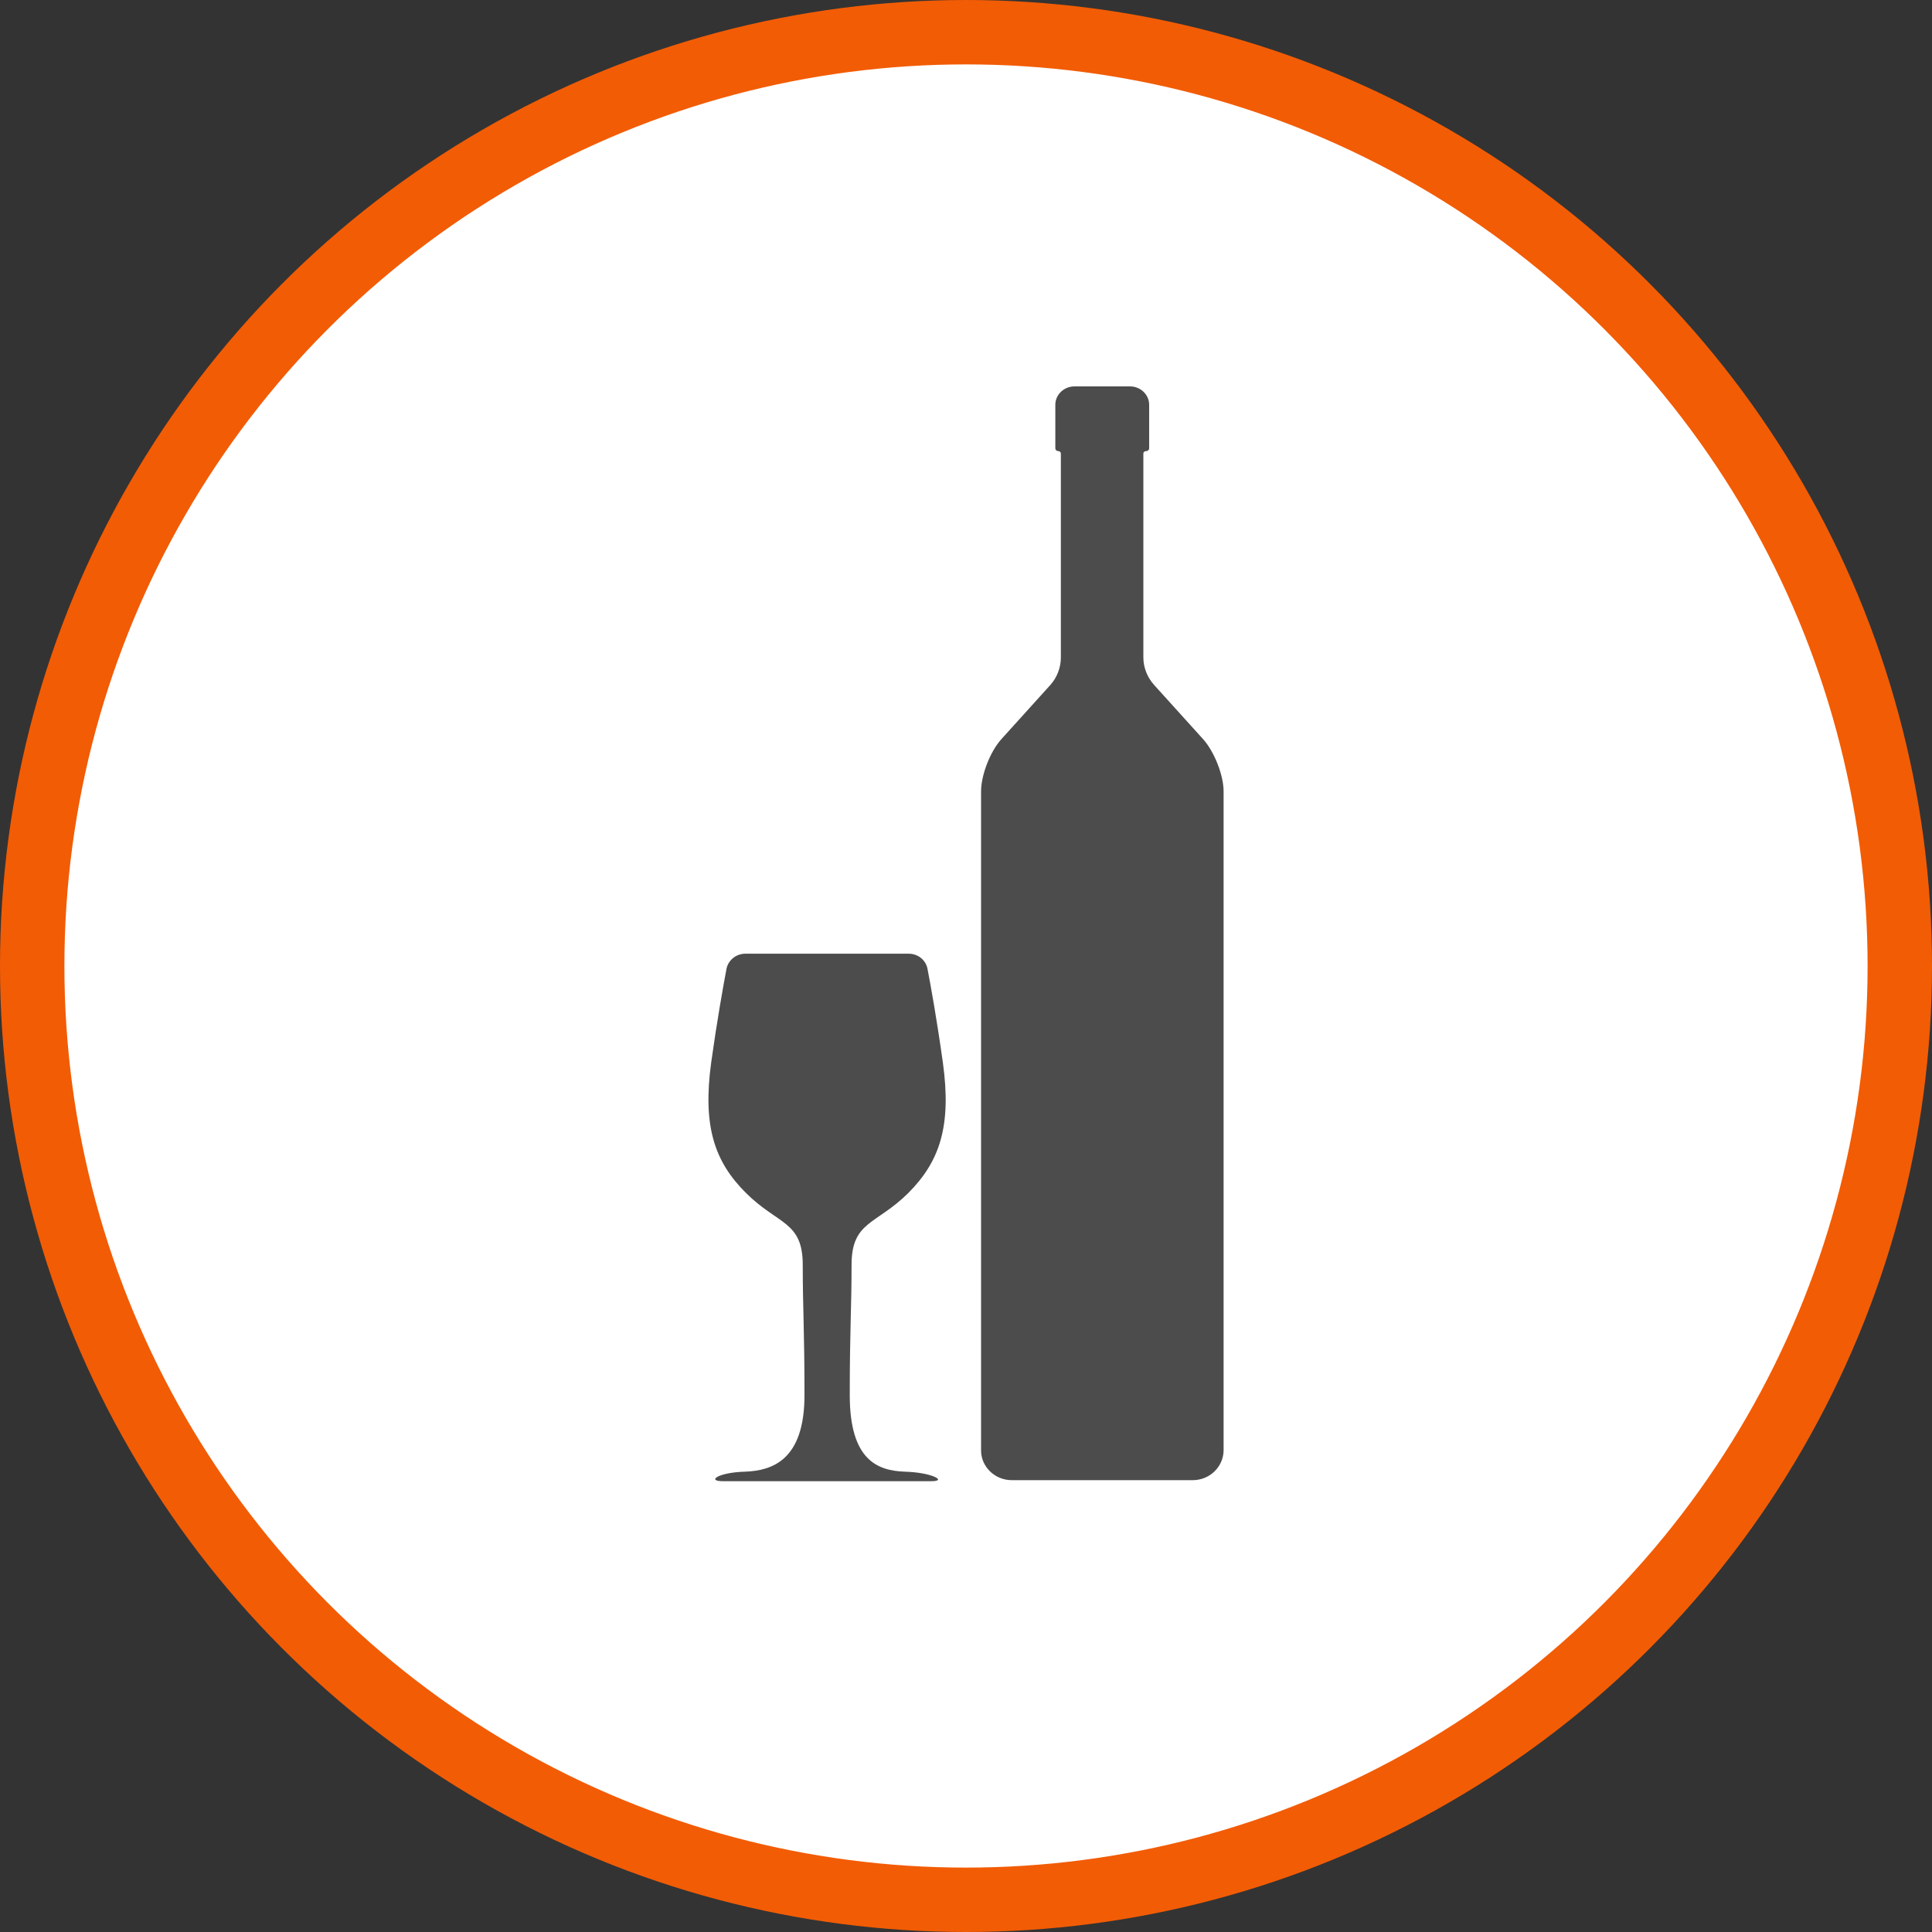 <?xml version="1.0" encoding="UTF-8" standalone="no"?>
<!-- Created with Inkscape (http://www.inkscape.org/) -->

<svg
   xmlns:dc="http://purl.org/dc/elements/1.1/"
   xmlns:cc="http://creativecommons.org/ns#"
   xmlns:rdf="http://www.w3.org/1999/02/22-rdf-syntax-ns#"
   xmlns:svg="http://www.w3.org/2000/svg"
   xmlns="http://www.w3.org/2000/svg"
   xmlns:xlink="http://www.w3.org/1999/xlink"
   xmlns:sodipodi="http://sodipodi.sourceforge.net/DTD/sodipodi-0.dtd"
   xmlns:inkscape="http://www.inkscape.org/namespaces/inkscape"
   width="30px"
   height="30px"
   version="1.1"
   id="svg8"
   inkscape:version="0.92.4 5da689c313, 2019-01-14"
   sodipodi:docname="container.svg">
  <rect width="100%" height="100%" fill="#333333" stroke="none"/>
  <defs
     id="defs2" />
  <sodipodi:namedview
     id="base"
     pagecolor="#ffffff"
     bordercolor="#666666"
     borderopacity="1.0"
     inkscape:pageopacity="0.0"
     inkscape:pageshadow="2"
     inkscape:zoom="13.049334"
     inkscape:cx="18.679046"
     inkscape:cy="12.165829"
     inkscape:document-units="px"
     inkscape:current-layer="layer1"
     showgrid="false"
     inkscape:snap-page="false"
     units="px"
     inkscape:window-width="1884"
     inkscape:window-height="1061"
     inkscape:window-x="0"
     inkscape:window-y="0"
     inkscape:window-maximized="1"
     fit-margin-top="0"
     fit-margin-left="0"
     fit-margin-right="0"
     fit-margin-bottom="0" />
    <circle
       style="color:#000000;clip-rule:nonzero;display:inline;overflow:visible;visibility:visible;opacity:1;isolation:auto;mix-blend-mode:normal;color-interpolation:sRGB;color-interpolation-filters:linearRGB;solid-color:#000000;solid-opacity:1;vector-effect:none;fill:#ffffff;fill-opacity:1;fill-rule:evenodd;stroke:#F25C05;stroke-width:1;stroke-linecap:butt;stroke-linejoin:miter;stroke-miterlimit:4;stroke-dasharray:none;stroke-dashoffset:0;stroke-opacity:1;marker:none;color-rendering:auto;image-rendering:auto;shape-rendering:auto;text-rendering:auto;enable-background:accumulate"
       id="path815"
       cx="15"
       cy="15"
       r="14.5" />
<g transform="translate(11,6)"><g id="surface1">
<path style=" stroke:none;fill-rule:nonzero;fill:rgb(30%,30%,30%);fill-opacity:1;" d="M 3.047 16.852 C 3.469 16.863 3.719 17 3.461 17 L 0.227 17 C -0.035 17 0.152 16.863 0.57 16.852 C 0.988 16.836 1.492 16.676 1.492 15.664 C 1.492 14.652 1.465 14.32 1.465 13.641 C 1.465 12.961 1.082 13.02 0.586 12.527 C 0.09 12.035 -0.09 11.484 0.043 10.5 C 0.133 9.855 0.227 9.332 0.281 9.043 C 0.309 8.906 0.434 8.809 0.574 8.809 L 3.109 8.809 C 3.254 8.809 3.375 8.906 3.402 9.043 C 3.457 9.328 3.551 9.855 3.641 10.5 C 3.777 11.484 3.594 12.035 3.102 12.527 C 2.605 13.02 2.223 12.961 2.223 13.641 C 2.223 14.32 2.195 14.652 2.195 15.664 C 2.195 16.676 2.629 16.836 3.047 16.852 Z M 8 16.523 C 7.996 16.777 7.785 16.984 7.52 16.984 L 4.711 16.984 C 4.449 16.984 4.234 16.777 4.234 16.523 L 4.234 6.289 C 4.234 6.035 4.375 5.672 4.547 5.48 L 5.309 4.637 C 5.414 4.52 5.473 4.367 5.473 4.207 L 5.473 1.043 C 5.473 1.02 5.453 1.004 5.43 1.004 C 5.406 1.004 5.387 0.984 5.387 0.961 L 5.387 0.285 C 5.387 0.129 5.52 0 5.684 0 L 6.547 0 C 6.711 0 6.844 0.129 6.844 0.285 L 6.844 0.961 C 6.844 0.984 6.824 1.004 6.801 1.004 C 6.773 1.004 6.754 1.02 6.754 1.043 L 6.754 4.207 C 6.754 4.367 6.816 4.52 6.922 4.637 L 7.684 5.48 C 7.855 5.672 8 6.035 8 6.289 Z M 8 16.523 "/>
</g>
</g>
</svg>
